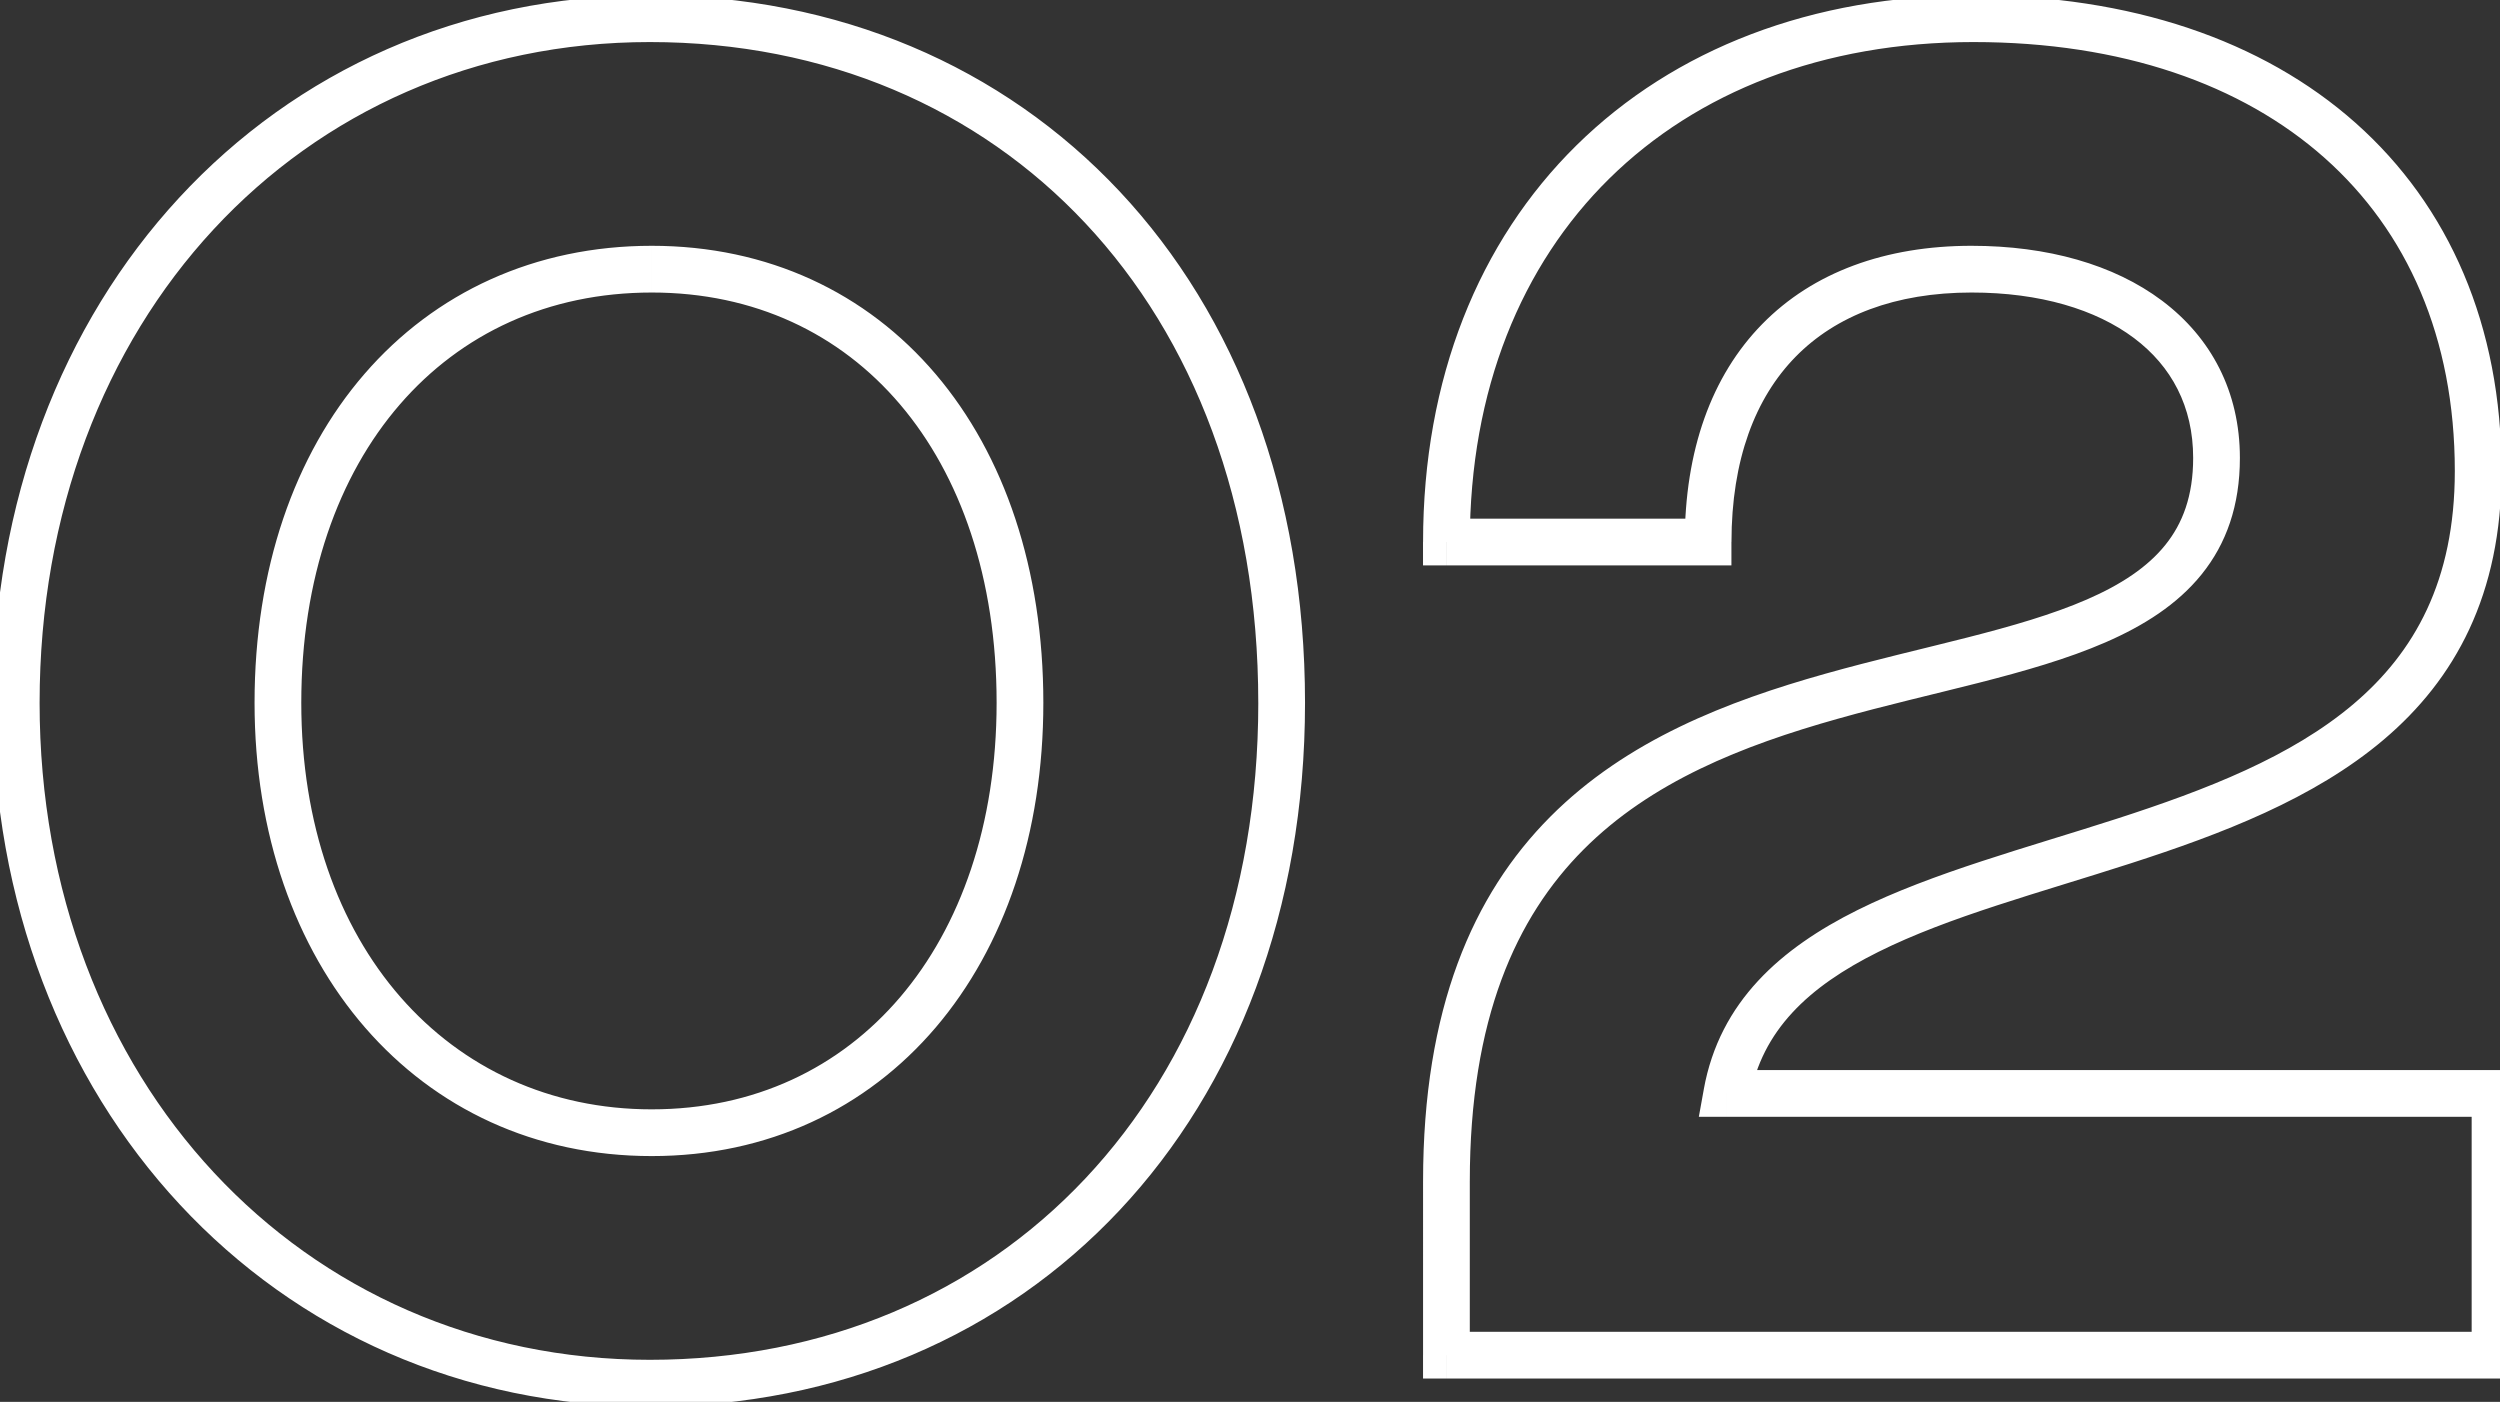 <svg width="107" height="60" fill="none" xmlns="http://www.w3.org/2000/svg"><rect width="100%" height="100%" fill="#333333" stroke="none"/><path d="M-.305 30.08c0 17.123 11.981 30.12 28.12 30.12v-2c-14.902 0-26.12-11.964-26.12-28.12h-2zm28.12 30.12c16.21 0 28.04-12.348 28.04-30.12h-2c0 16.788-11.05 28.12-26.04 28.12v2zm28.04-30.12c0-8.98-2.935-16.555-7.94-21.894C42.904 2.844 35.875-.2 27.814-.2v2c7.538 0 14.03 2.836 18.64 7.754 4.614 4.921 7.4 11.986 7.4 20.526h2zM27.815-.2C11.59-.2-.305 12.802-.305 30.08h2c0-16.322 11.144-28.28 26.12-28.28v-2zm-14.92 30.28c0-5.325 1.58-9.72 4.216-12.766 2.626-3.035 6.347-4.794 10.784-4.794v-2c-5.004 0-9.282 2.001-12.297 5.486-3.004 3.473-4.703 8.36-4.703 14.074h2zm15-17.56c4.392 0 8.051 1.755 10.628 4.788 2.587 3.045 4.132 7.44 4.132 12.772h2c0-5.708-1.656-10.593-4.608-14.067-2.964-3.488-7.184-5.493-12.152-5.493v2zm14.76 17.56c0 5.207-1.542 9.564-4.131 12.601-2.579 3.026-6.24 4.799-10.63 4.799v2c4.971 0 9.19-2.027 12.152-5.501 2.95-3.463 4.609-8.306 4.609-13.899h-2zm-14.76 17.4c-8.683 0-15-7.018-15-17.4h-2c0 11.218 6.962 19.4 17 19.4v-2zm34.01-24.28h-1v1h1v-1zm11.2 0v1h1v-1h-1zM61.906 58h-1v1h1v-1zm44.881 0v1h1v-1h-1zm0-11.2h1v-1h-1v1zm-32.88 0l-.984-.178-.213 1.178h1.197v-1zm10.56-47c-6.905 0-12.81 2.299-16.992 6.418-4.184 4.12-6.568 9.988-6.568 16.982h2c0-6.526 2.216-11.858 5.972-15.558C72.636 3.942 78.01 1.8 84.466 1.8v-2zm-22.56 24.4h11.2v-2h-11.2v2zm12.2-1c0-3.528 1.02-6.171 2.744-7.93 1.722-1.757 4.26-2.75 7.536-2.75v-2c-3.685 0-6.786 1.127-8.964 3.35-2.177 2.221-3.316 5.418-3.316 9.33h2zm10.28-10.68c2.928 0 5.318.724 6.95 1.95 1.603 1.204 2.53 2.93 2.53 5.13h2c0-2.84-1.233-5.154-3.33-6.73-2.068-1.554-4.918-2.35-8.15-2.35v2zm9.48 7.08c0 1.625-.45 2.805-1.195 3.728-.761.945-1.888 1.692-3.354 2.33-1.467.638-3.203 1.139-5.127 1.63-1.896.484-4.002.966-6.075 1.55-4.162 1.171-8.49 2.828-11.768 6.122-3.313 3.328-5.441 8.212-5.441 15.6h2c0-6.972 1.992-11.309 4.859-14.19 2.902-2.916 6.814-4.46 10.892-5.607 2.047-.577 4.06-1.035 6.028-1.537 1.938-.495 3.807-1.027 5.43-1.734 1.624-.707 3.072-1.617 4.113-2.909 1.059-1.313 1.638-2.948 1.638-4.983h-2zm-32.96 30.96V58h2v-7.44h-2zm1 8.44h44.88v-2h-44.88v2zm45.88-1V46.8h-2V58h2zm-1-12.2h-32.88v2h32.88v-2zM74.89 46.978c.52-2.875 2.504-4.744 5.5-6.235 3.037-1.513 6.85-2.515 10.803-3.791 3.876-1.252 7.84-2.76 10.832-5.297 3.05-2.585 5.041-6.199 5.041-11.495h-2c0 4.703-1.729 7.76-4.334 9.97-2.664 2.258-6.289 3.67-10.153 4.918-3.787 1.224-7.865 2.302-11.081 3.904-3.26 1.624-5.896 3.905-6.576 7.67l1.968.356zm32.176-26.818c0-6.214-2.24-11.338-6.246-14.898C96.827 1.714 91.171-.2 84.466-.2v2c6.335 0 11.479 1.806 15.026 4.958 3.534 3.14 5.574 7.696 5.574 13.402h2z" fill="#fff"/></svg>